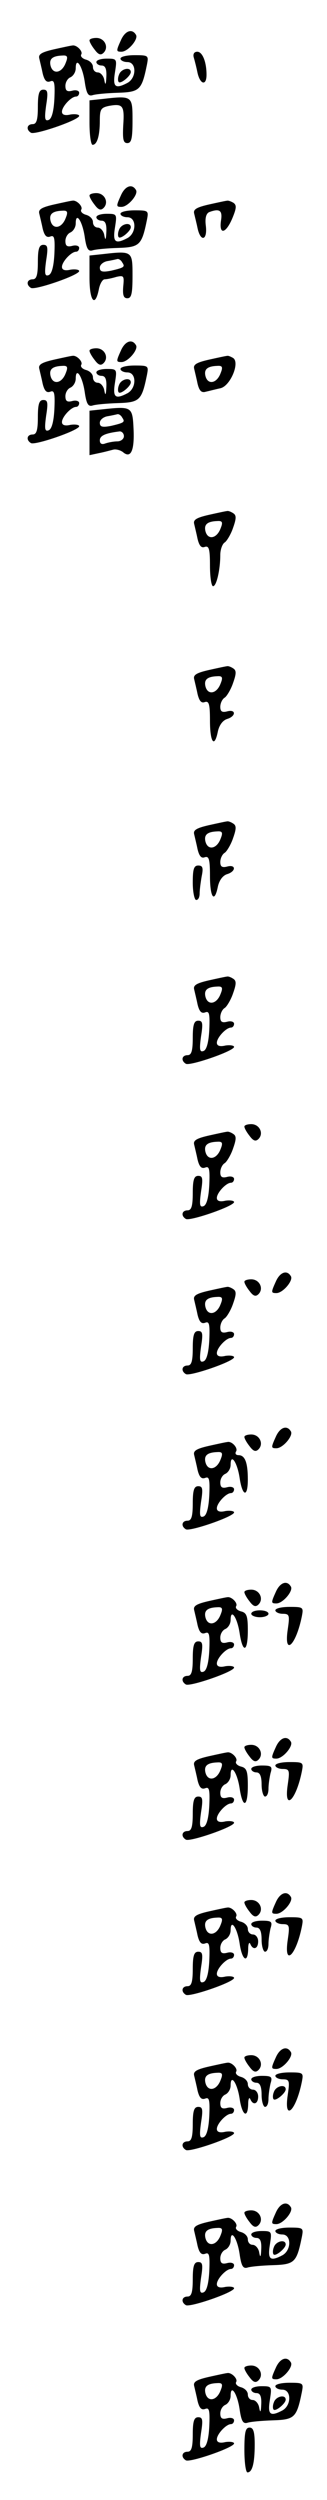 <?xml version="1.0" standalone="no"?>
<!DOCTYPE svg PUBLIC "-//W3C//DTD SVG 20010904//EN"
 "http://www.w3.org/TR/2001/REC-SVG-20010904/DTD/svg10.dtd">
<svg version="1.0" xmlns="http://www.w3.org/2000/svg"
 width="95pt" height="725pt" viewBox="0 0 95 725"
 preserveAspectRatio="xMidYMid meet">
<g transform="translate(0,725) scale(0.1,-0.1)"
fill="#000000" stroke="none">
<path d="M352 7135 c-15 -33 -15 -35 1 -35 19 0 50 37 42 49 -11 19 -31 12
-43 -14z"/>
<path d="M260 7133 c0 -5 7 -17 15 -27 11 -15 18 -17 26 -9 16 16 3 43 -21 43
-11 0 -20 -3 -20 -7z"/>
<path d="M157 7107 c-35 -8 -46 -14 -43 -26 2 -9 7 -29 10 -44 5 -20 11 -27
22 -23 12 5 14 -4 12 -51 -2 -37 -8 -58 -17 -61 -11 -4 -12 5 -7 42 6 38 5 46
-8 46 -12 0 -16 -11 -16 -50 0 -38 -4 -50 -15 -50 -17 0 -20 -16 -5 -25 12 -7
140 37 140 49 0 4 -11 6 -25 4 -16 -4 -25 -1 -25 8 0 15 27 44 41 44 5 0 9 5
9 11 0 6 -9 9 -20 6 -15 -4 -20 0 -20 14 0 11 7 22 15 25 8 4 15 15 15 26 0
35 19 8 26 -38 5 -35 10 -44 23 -40 9 3 42 6 74 7 63 2 69 8 84 82 5 26 4 27
-36 27 -22 0 -41 -4 -41 -10 0 -5 9 -10 20 -10 27 0 27 -45 1 -60 -36 -19 -44
-13 -37 30 6 39 6 40 -24 40 -16 0 -30 -4 -30 -10 0 -5 7 -10 15 -10 11 0 15
-10 14 -32 -1 -24 -3 -27 -6 -10 -2 12 -11 22 -19 22 -8 0 -14 7 -14 16 0 9
-9 18 -20 21 -11 3 -17 10 -14 15 6 9 -14 29 -26 26 -3 0 -26 -5 -53 -11z m34
-39 c-11 -30 -37 -35 -44 -9 -5 20 5 29 35 30 14 1 16 -4 9 -21z"/>
<path d="M563 7083 c3 -10 8 -30 11 -45 8 -34 26 -37 26 -5 0 38 -12 67 -27
67 -9 0 -13 -7 -10 -17z"/>
<path d="M346 7034 c-4 -9 -4 -19 -1 -22 6 -6 35 18 35 29 0 16 -28 10 -34 -7z"/>
<path d="M298 6963 l-38 -4 0 -65 c0 -35 4 -64 9 -64 13 0 21 26 21 70 0 33 3
38 27 43 40 7 45 1 41 -57 -2 -40 0 -51 12 -51 12 0 15 14 15 65 0 72 0 73
-87 63z"/>
<path d="M352 6685 c-15 -33 -15 -35 1 -35 19 0 50 37 42 49 -11 19 -31 12
-43 -14z"/>
<path d="M260 6683 c0 -5 7 -17 15 -27 11 -15 18 -17 26 -9 16 16 3 43 -21 43
-11 0 -20 -3 -20 -7z"/>
<path d="M157 6657 c-35 -8 -46 -14 -43 -26 2 -9 7 -29 10 -44 5 -20 11 -27
22 -23 12 5 14 -4 12 -51 -2 -37 -8 -58 -17 -61 -11 -4 -12 5 -7 42 6 38 5 46
-8 46 -12 0 -16 -11 -16 -50 0 -38 -4 -50 -15 -50 -17 0 -20 -16 -5 -25 12 -7
140 37 140 49 0 4 -11 6 -25 4 -16 -4 -25 -1 -25 8 0 15 27 44 41 44 5 0 9 5
9 11 0 6 -9 9 -20 6 -15 -4 -20 0 -20 14 0 11 7 22 15 25 8 4 15 15 15 26 0
35 19 8 26 -38 5 -35 10 -44 23 -40 9 3 42 6 74 7 63 2 69 8 84 82 5 26 4 27
-36 27 -22 0 -41 -4 -41 -10 0 -5 9 -10 20 -10 27 0 27 -45 1 -60 -36 -19 -44
-13 -37 30 6 39 6 40 -24 40 -16 0 -30 -4 -30 -10 0 -5 7 -10 15 -10 11 0 15
-10 14 -32 -1 -24 -3 -27 -6 -10 -2 12 -11 22 -19 22 -8 0 -14 7 -14 16 0 9
-9 18 -20 21 -11 3 -17 10 -14 15 6 9 -14 29 -26 26 -3 0 -26 -5 -53 -11z m34
-39 c-11 -30 -37 -35 -44 -9 -5 20 5 29 35 30 14 1 16 -4 9 -21z"/>
<path d="M607 6657 c-35 -8 -46 -14 -43 -26 2 -9 7 -28 10 -43 9 -41 29 -35
24 7 -3 23 1 36 10 40 30 11 39 5 34 -25 -6 -42 14 -38 33 7 12 29 13 38 3 45
-7 4 -15 7 -18 6 -3 0 -26 -5 -53 -11z"/>
<path d="M346 6584 c-4 -9 -4 -19 -1 -22 6 -6 35 18 35 29 0 16 -28 10 -34 -7z"/>
<path d="M298 6513 l-38 -4 0 -65 c0 -67 16 -87 27 -34 3 17 11 30 17 30 6 0
21 3 34 7 22 5 23 3 20 -28 -2 -25 1 -34 12 -34 12 0 15 14 15 65 0 72 0 73
-87 63z m57 -24 c9 -13 6 -15 -32 -24 -26 -5 -33 -3 -33 9 0 8 10 17 23 19 12
2 25 5 29 6 4 0 10 -4 13 -10z"/>
<path d="M352 6235 c-15 -33 -15 -35 1 -35 19 0 50 37 42 49 -11 19 -31 12
-43 -14z"/>
<path d="M260 6233 c0 -5 7 -17 15 -27 11 -15 18 -17 26 -9 16 16 3 43 -21 43
-11 0 -20 -3 -20 -7z"/>
<path d="M157 6207 c-35 -8 -46 -14 -43 -26 2 -9 7 -29 10 -44 5 -20 11 -27
22 -23 12 5 14 -4 12 -51 -2 -37 -8 -58 -17 -61 -11 -4 -12 5 -7 42 6 38 5 46
-8 46 -12 0 -16 -11 -16 -50 0 -38 -4 -50 -15 -50 -17 0 -20 -16 -5 -25 12 -7
140 37 140 49 0 4 -11 6 -25 4 -16 -4 -25 -1 -25 8 0 15 27 44 41 44 5 0 9 5
9 11 0 6 -9 9 -20 6 -15 -4 -20 0 -20 14 0 11 7 22 15 25 8 4 15 15 15 26 0
35 19 8 26 -38 5 -35 10 -44 23 -40 9 3 42 6 74 7 63 2 69 8 84 82 5 26 4 27
-36 27 -22 0 -41 -4 -41 -10 0 -5 9 -10 20 -10 27 0 27 -45 1 -60 -36 -19 -44
-13 -37 30 6 39 6 40 -24 40 -16 0 -30 -4 -30 -10 0 -5 7 -10 15 -10 11 0 15
-10 14 -32 -1 -24 -3 -27 -6 -10 -2 12 -11 22 -19 22 -8 0 -14 7 -14 16 0 9
-9 18 -20 21 -11 3 -17 10 -14 15 6 9 -14 29 -26 26 -3 0 -26 -5 -53 -11z m34
-39 c-11 -30 -37 -35 -44 -9 -5 20 5 29 35 30 14 1 16 -4 9 -21z"/>
<path d="M607 6207 c-35 -8 -46 -14 -43 -26 2 -9 7 -29 10 -44 5 -20 11 -27
24 -23 9 2 28 7 42 10 29 6 58 75 37 88 -7 4 -14 7 -17 6 -3 0 -26 -5 -53 -11z
m34 -39 c-11 -30 -37 -35 -44 -9 -5 20 5 29 35 30 14 1 16 -4 9 -21z"/>
<path d="M346 6134 c-4 -9 -4 -19 -1 -22 6 -6 35 18 35 29 0 16 -28 10 -34 -7z"/>
<path d="M298 6063 l-38 -4 0 -65 0 -64 28 6 c15 3 33 8 41 10 7 2 20 -1 28
-7 23 -20 34 4 31 67 -3 65 -5 66 -90 57z m57 -24 c9 -13 6 -15 -32 -24 -26
-5 -33 -3 -33 9 0 8 10 17 23 19 12 2 25 5 29 6 4 0 10 -4 13 -10z m5 -54 c0
-8 -9 -15 -19 -15 -11 0 -26 -3 -35 -6 -10 -4 -16 -1 -16 9 0 14 17 21 58 26
6 0 12 -6 12 -14z"/>
<path d="M607 5757 c-35 -8 -46 -14 -43 -26 2 -9 7 -29 10 -44 5 -20 11 -27
21 -23 12 4 15 -6 15 -54 0 -33 4 -60 9 -60 10 0 21 48 21 91 0 15 6 32 13 36
6 4 18 24 24 42 10 28 10 37 0 43 -6 4 -14 7 -17 6 -3 0 -26 -5 -53 -11z m34
-39 c-11 -30 -37 -35 -44 -9 -5 20 5 29 35 30 14 1 16 -4 9 -21z"/>
<path d="M607 5307 c-35 -8 -46 -14 -43 -26 2 -9 7 -29 10 -44 5 -20 11 -27
21 -23 12 4 15 -6 15 -54 0 -63 13 -81 23 -31 4 18 14 32 27 36 26 8 26 29 0
22 -15 -4 -20 0 -20 13 0 11 6 23 13 27 6 4 18 24 24 42 10 28 10 37 0 43 -6
4 -14 7 -17 6 -3 0 -26 -5 -53 -11z m34 -39 c-11 -30 -37 -35 -44 -9 -5 20 5
29 35 30 14 1 16 -4 9 -21z"/>
<path d="M607 4857 c-35 -8 -46 -14 -43 -26 2 -9 7 -29 10 -44 5 -20 11 -27
21 -23 12 4 15 -6 15 -54 0 -63 13 -81 23 -31 4 18 14 32 27 36 26 8 26 29 0
22 -15 -4 -20 0 -20 13 0 11 6 23 13 27 6 4 18 24 24 42 10 28 10 37 0 43 -6
4 -14 7 -17 6 -3 0 -26 -5 -53 -11z m34 -39 c-11 -30 -37 -35 -44 -9 -5 20 5
29 35 30 14 1 16 -4 9 -21z"/>
<path d="M560 4690 c0 -27 5 -50 10 -50 6 0 10 8 10 19 0 10 3 33 6 50 5 24 3
31 -10 31 -13 0 -16 -11 -16 -50z"/>
<path d="M607 4407 c-35 -8 -46 -14 -43 -26 2 -9 7 -29 10 -44 5 -20 11 -27
22 -23 12 5 14 -4 12 -51 -2 -37 -8 -58 -17 -61 -11 -4 -12 5 -7 42 6 38 5 46
-8 46 -12 0 -16 -11 -16 -50 0 -38 -4 -50 -15 -50 -17 0 -20 -16 -5 -25 12 -7
140 37 140 49 0 4 -11 6 -25 4 -16 -4 -25 -1 -25 8 0 15 27 44 41 44 5 0 9 5
9 11 0 6 -9 9 -20 6 -15 -4 -20 0 -20 13 0 11 6 23 13 27 6 4 18 24 24 42 10
28 10 37 0 43 -6 4 -14 7 -17 6 -3 0 -26 -5 -53 -11z m34 -39 c-11 -30 -37
-35 -44 -9 -5 20 5 29 35 30 14 1 16 -4 9 -21z"/>
<path d="M710 3983 c0 -5 7 -17 15 -27 11 -15 18 -17 26 -9 16 16 3 43 -21 43
-11 0 -20 -3 -20 -7z"/>
<path d="M607 3957 c-35 -8 -46 -14 -43 -26 2 -9 7 -29 10 -44 5 -20 11 -27
22 -23 12 5 14 -4 12 -51 -2 -37 -8 -58 -17 -61 -11 -4 -12 5 -7 42 6 38 5 46
-8 46 -12 0 -16 -11 -16 -50 0 -38 -4 -50 -15 -50 -17 0 -20 -16 -5 -25 12 -7
140 37 140 49 0 4 -11 6 -25 4 -16 -4 -25 -1 -25 8 0 15 27 44 41 44 5 0 9 5
9 11 0 6 -9 9 -20 6 -15 -4 -20 0 -20 13 0 11 6 23 13 27 6 4 18 24 24 42 10
28 10 37 0 43 -6 4 -14 7 -17 6 -3 0 -26 -5 -53 -11z m34 -39 c-11 -30 -37
-35 -44 -9 -5 20 5 29 35 30 14 1 16 -4 9 -21z"/>
<path d="M802 3535 c-15 -33 -15 -35 1 -35 19 0 50 37 42 49 -11 19 -31 12
-43 -14z"/>
<path d="M710 3533 c0 -5 7 -17 15 -27 11 -15 18 -17 26 -9 16 16 3 43 -21 43
-11 0 -20 -3 -20 -7z"/>
<path d="M607 3507 c-35 -8 -46 -14 -43 -26 2 -9 7 -29 10 -44 5 -20 11 -27
22 -23 12 5 14 -4 12 -51 -2 -37 -8 -58 -17 -61 -11 -4 -12 5 -7 42 6 38 5 46
-8 46 -12 0 -16 -11 -16 -50 0 -38 -4 -50 -15 -50 -17 0 -20 -16 -5 -25 12 -7
140 37 140 49 0 4 -11 6 -25 4 -16 -4 -25 -1 -25 8 0 15 27 44 41 44 5 0 9 5
9 11 0 6 -9 9 -20 6 -15 -4 -20 0 -20 13 0 11 6 23 13 27 6 4 18 24 24 42 10
28 10 37 0 43 -6 4 -14 7 -17 6 -3 0 -26 -5 -53 -11z m34 -39 c-11 -30 -37
-35 -44 -9 -5 20 5 29 35 30 14 1 16 -4 9 -21z"/>
<path d="M802 3085 c-15 -33 -15 -35 1 -35 19 0 50 37 42 49 -11 19 -31 12
-43 -14z"/>
<path d="M710 3083 c0 -5 7 -17 15 -27 11 -15 18 -17 26 -9 16 16 3 43 -21 43
-11 0 -20 -3 -20 -7z"/>
<path d="M607 3057 c-35 -8 -46 -14 -43 -26 2 -9 7 -29 10 -44 5 -20 11 -27
22 -23 12 5 14 -4 12 -51 -2 -37 -8 -58 -17 -61 -11 -4 -12 5 -7 42 6 38 5 46
-8 46 -12 0 -16 -11 -16 -50 0 -38 -4 -50 -15 -50 -17 0 -20 -16 -5 -25 12 -7
140 37 140 49 0 4 -11 6 -25 4 -16 -4 -25 -1 -25 8 0 15 27 44 41 44 5 0 9 5
9 11 0 6 -9 9 -20 6 -15 -4 -20 0 -20 14 0 11 7 22 15 25 8 4 15 15 15 26 0
35 19 8 26 -37 8 -55 24 -59 24 -6 0 49 -8 71 -27 71 -8 0 -11 5 -7 11 6 10
-13 31 -26 27 -3 0 -26 -5 -53 -11z m34 -39 c-11 -30 -37 -35 -44 -9 -5 20 5
29 35 30 14 1 16 -4 9 -21z"/>
<path d="M802 2635 c-15 -33 -15 -35 1 -35 19 0 50 37 42 49 -11 19 -31 12
-43 -14z"/>
<path d="M710 2633 c0 -5 7 -17 15 -27 11 -15 18 -17 26 -9 16 16 3 43 -21 43
-11 0 -20 -3 -20 -7z"/>
<path d="M607 2607 c-35 -8 -46 -14 -43 -26 2 -9 7 -29 10 -44 5 -20 11 -27
22 -23 12 5 14 -4 12 -51 -2 -37 -8 -58 -17 -61 -11 -4 -12 5 -7 42 6 38 5 46
-8 46 -12 0 -16 -11 -16 -50 0 -38 -4 -50 -15 -50 -17 0 -20 -16 -5 -25 12 -7
140 37 140 49 0 4 -11 6 -25 4 -16 -4 -25 -1 -25 8 0 15 27 44 41 44 5 0 9 5
9 11 0 6 -9 9 -20 6 -15 -4 -20 0 -20 14 0 11 7 22 15 25 8 4 15 15 15 26 0
35 19 8 26 -37 9 -61 24 -57 24 6 0 42 -3 52 -20 56 -11 3 -17 10 -14 15 6 9
-14 29 -26 26 -3 0 -26 -5 -53 -11z m34 -39 c-11 -30 -37 -35 -44 -9 -5 20 5
29 35 30 14 1 16 -4 9 -21z"/>
<path d="M800 2580 c0 -5 10 -10 21 -10 20 0 21 -4 15 -45 -12 -80 24 -47 41
38 5 26 4 27 -36 27 -22 0 -41 -4 -41 -10z"/>
<path d="M730 2570 c0 -5 11 -10 25 -10 14 0 25 5 25 10 0 6 -11 10 -25 10
-14 0 -25 -4 -25 -10z"/>
<path d="M802 2185 c-15 -33 -15 -35 1 -35 19 0 50 37 42 49 -11 19 -31 12
-43 -14z"/>
<path d="M710 2183 c0 -5 7 -17 15 -27 11 -15 18 -17 26 -9 16 16 3 43 -21 43
-11 0 -20 -3 -20 -7z"/>
<path d="M607 2157 c-35 -8 -46 -14 -43 -26 2 -9 7 -29 10 -44 5 -20 11 -27
22 -23 12 5 14 -4 12 -51 -2 -37 -8 -58 -17 -61 -11 -4 -12 5 -7 42 6 38 5 46
-8 46 -12 0 -16 -11 -16 -50 0 -38 -4 -50 -15 -50 -17 0 -20 -16 -5 -25 12 -7
140 37 140 49 0 4 -11 6 -25 4 -16 -4 -25 -1 -25 8 0 15 27 44 41 44 5 0 9 5
9 11 0 6 -9 9 -20 6 -15 -4 -20 0 -20 14 0 11 7 22 15 25 8 4 15 15 15 26 0
35 19 8 26 -37 9 -61 24 -57 24 6 0 42 -3 52 -20 56 -11 3 -17 10 -14 15 6 9
-14 29 -26 26 -3 0 -26 -5 -53 -11z m34 -39 c-11 -30 -37 -35 -44 -9 -5 20 5
29 35 30 14 1 16 -4 9 -21z"/>
<path d="M800 2130 c0 -5 10 -10 21 -10 20 0 21 -4 15 -45 -12 -80 24 -47 41
38 5 26 4 27 -36 27 -22 0 -41 -4 -41 -10z"/>
<path d="M730 2120 c0 -5 7 -10 15 -10 10 0 15 -11 15 -35 0 -19 5 -35 10 -35
6 0 10 10 10 23 0 12 3 32 6 45 6 19 3 22 -25 22 -17 0 -31 -4 -31 -10z"/>
<path d="M802 1735 c-15 -33 -15 -35 1 -35 19 0 50 37 42 49 -11 19 -31 12
-43 -14z"/>
<path d="M710 1733 c0 -5 7 -17 15 -27 11 -15 18 -17 26 -9 16 16 3 43 -21 43
-11 0 -20 -3 -20 -7z"/>
<path d="M607 1707 c-35 -8 -46 -14 -43 -26 2 -9 7 -29 10 -44 5 -20 11 -27
22 -23 12 5 14 -4 12 -51 -2 -37 -8 -58 -17 -61 -11 -4 -12 5 -7 42 6 38 5 46
-8 46 -12 0 -16 -11 -16 -50 0 -38 -4 -50 -15 -50 -17 0 -20 -16 -5 -25 12 -7
140 37 140 49 0 4 -11 6 -25 4 -16 -4 -25 -1 -25 8 0 15 27 44 41 44 5 0 9 5
9 11 0 6 -9 9 -20 6 -15 -4 -20 0 -20 14 0 11 7 22 15 25 8 4 15 15 15 26 0
35 19 8 26 -37 7 -50 24 -61 25 -17 0 15 3 21 6 15 8 -20 23 -15 23 7 0 11 -7
20 -15 20 -8 0 -15 7 -15 16 0 9 -9 18 -20 21 -11 3 -17 10 -14 15 6 9 -14 29
-26 26 -3 0 -26 -5 -53 -11z m34 -39 c-11 -30 -37 -35 -44 -9 -5 20 5 29 35
30 14 1 16 -4 9 -21z"/>
<path d="M800 1680 c0 -5 10 -10 21 -10 20 0 21 -4 15 -45 -12 -80 24 -47 41
38 5 26 4 27 -36 27 -22 0 -41 -4 -41 -10z"/>
<path d="M730 1670 c0 -5 7 -10 15 -10 10 0 15 -11 15 -35 0 -19 5 -35 10 -35
6 0 10 10 10 23 0 12 3 32 6 45 6 19 3 22 -25 22 -17 0 -31 -4 -31 -10z"/>
<path d="M802 1285 c-15 -33 -15 -35 1 -35 19 0 50 37 42 49 -11 19 -31 12
-43 -14z"/>
<path d="M710 1283 c0 -5 7 -17 15 -27 11 -15 18 -17 26 -9 16 16 3 43 -21 43
-11 0 -20 -3 -20 -7z"/>
<path d="M607 1257 c-35 -8 -46 -14 -43 -26 2 -9 7 -29 10 -44 5 -20 11 -27
22 -23 12 5 14 -4 12 -51 -2 -37 -8 -58 -17 -61 -11 -4 -12 5 -7 42 6 38 5 46
-8 46 -12 0 -16 -11 -16 -50 0 -38 -4 -50 -15 -50 -17 0 -20 -16 -5 -25 12 -7
140 37 140 49 0 4 -11 6 -25 4 -16 -4 -25 -1 -25 8 0 15 27 44 41 44 5 0 9 5
9 11 0 6 -9 9 -20 6 -15 -4 -20 0 -20 14 0 11 7 22 15 25 8 4 15 15 15 26 0
35 19 8 26 -37 7 -50 24 -61 25 -17 0 15 3 21 6 15 8 -20 23 -15 23 7 0 11 -7
20 -15 20 -8 0 -15 7 -15 16 0 9 -9 18 -20 21 -11 3 -17 10 -14 15 6 9 -14 29
-26 26 -3 0 -26 -5 -53 -11z m34 -39 c-11 -30 -37 -35 -44 -9 -5 20 5 29 35
30 14 1 16 -4 9 -21z"/>
<path d="M800 1230 c0 -5 10 -10 21 -10 20 0 21 -4 15 -45 -12 -80 24 -47 41
38 5 26 4 27 -36 27 -22 0 -41 -4 -41 -10z"/>
<path d="M730 1220 c0 -5 7 -10 15 -10 10 0 15 -11 15 -35 0 -19 5 -35 10 -35
6 0 10 10 10 23 0 12 3 32 6 45 6 19 3 22 -25 22 -17 0 -31 -4 -31 -10z"/>
<path d="M796 1184 c-4 -9 -4 -19 -1 -22 6 -6 35 18 35 29 0 16 -28 10 -34 -7z"/>
<path d="M802 835 c-15 -33 -15 -35 1 -35 19 0 50 37 42 49 -11 19 -31 12 -43
-14z"/>
<path d="M710 833 c0 -5 7 -17 15 -27 11 -15 18 -17 26 -9 16 16 3 43 -21 43
-11 0 -20 -3 -20 -7z"/>
<path d="M607 807 c-35 -8 -46 -14 -43 -26 2 -9 7 -29 10 -44 5 -20 11 -27 22
-23 12 5 14 -4 12 -51 -2 -37 -8 -58 -17 -61 -11 -4 -12 5 -7 42 6 38 5 46 -8
46 -12 0 -16 -11 -16 -50 0 -38 -4 -50 -15 -50 -17 0 -20 -16 -5 -25 12 -7
140 37 140 49 0 4 -11 6 -25 4 -16 -4 -25 -1 -25 8 0 15 27 44 41 44 5 0 9 5
9 11 0 6 -9 9 -20 6 -15 -4 -20 0 -20 14 0 11 7 22 15 25 8 4 15 15 15 26 0
35 19 8 26 -38 5 -35 10 -44 23 -40 9 3 42 6 74 7 63 2 69 8 84 82 5 26 4 27
-36 27 -22 0 -41 -4 -41 -10 0 -5 9 -10 20 -10 27 0 27 -45 1 -60 -36 -19 -44
-13 -37 30 6 39 6 40 -24 40 -16 0 -30 -4 -30 -10 0 -5 7 -10 15 -10 11 0 15
-10 14 -32 -1 -24 -3 -27 -6 -10 -2 12 -11 22 -19 22 -8 0 -14 7 -14 16 0 9
-9 18 -20 21 -11 3 -17 10 -14 15 6 9 -14 29 -26 26 -3 0 -26 -5 -53 -11z m34
-39 c-11 -30 -37 -35 -44 -9 -5 20 5 29 35 30 14 1 16 -4 9 -21z"/>
<path d="M796 734 c-4 -9 -4 -19 -1 -22 6 -6 35 18 35 29 0 16 -28 10 -34 -7z"/>
<path d="M802 385 c-15 -33 -15 -35 1 -35 19 0 50 37 42 49 -11 19 -31 12 -43
-14z"/>
<path d="M710 383 c0 -5 7 -17 15 -27 11 -15 18 -17 26 -9 16 16 3 43 -21 43
-11 0 -20 -3 -20 -7z"/>
<path d="M607 357 c-35 -8 -46 -14 -43 -26 2 -9 7 -29 10 -44 5 -20 11 -27 22
-23 12 5 14 -4 12 -51 -2 -37 -8 -58 -17 -61 -11 -4 -12 5 -7 42 6 38 5 46 -8
46 -12 0 -16 -11 -16 -50 0 -38 -4 -50 -15 -50 -17 0 -20 -16 -5 -25 12 -7
140 37 140 49 0 4 -11 6 -25 4 -16 -4 -25 -1 -25 8 0 15 27 44 41 44 5 0 9 5
9 11 0 6 -9 9 -20 6 -15 -4 -20 0 -20 14 0 11 7 22 15 25 8 4 15 15 15 26 0
35 19 8 26 -38 5 -35 10 -44 23 -40 9 3 42 6 74 7 63 2 69 8 84 82 5 26 4 27
-36 27 -22 0 -41 -4 -41 -10 0 -5 9 -10 20 -10 27 0 27 -45 1 -60 -36 -19 -44
-13 -37 30 6 39 6 40 -24 40 -16 0 -30 -4 -30 -10 0 -5 7 -10 15 -10 11 0 15
-10 14 -32 -1 -24 -3 -27 -6 -10 -2 12 -11 22 -19 22 -8 0 -14 7 -14 16 0 9
-9 18 -20 21 -11 3 -17 10 -14 15 6 9 -14 29 -26 26 -3 0 -26 -5 -53 -11z m34
-39 c-11 -30 -37 -35 -44 -9 -5 20 5 29 35 30 14 1 16 -4 9 -21z"/>
<path d="M796 284 c-4 -9 -4 -19 -1 -22 6 -6 35 18 35 29 0 16 -28 10 -34 -7z"/>
<path d="M710 145 c0 -36 4 -65 9 -65 14 0 21 27 21 81 0 37 -4 49 -15 49 -12
0 -15 -14 -15 -65z"/>
</g>
</svg>
